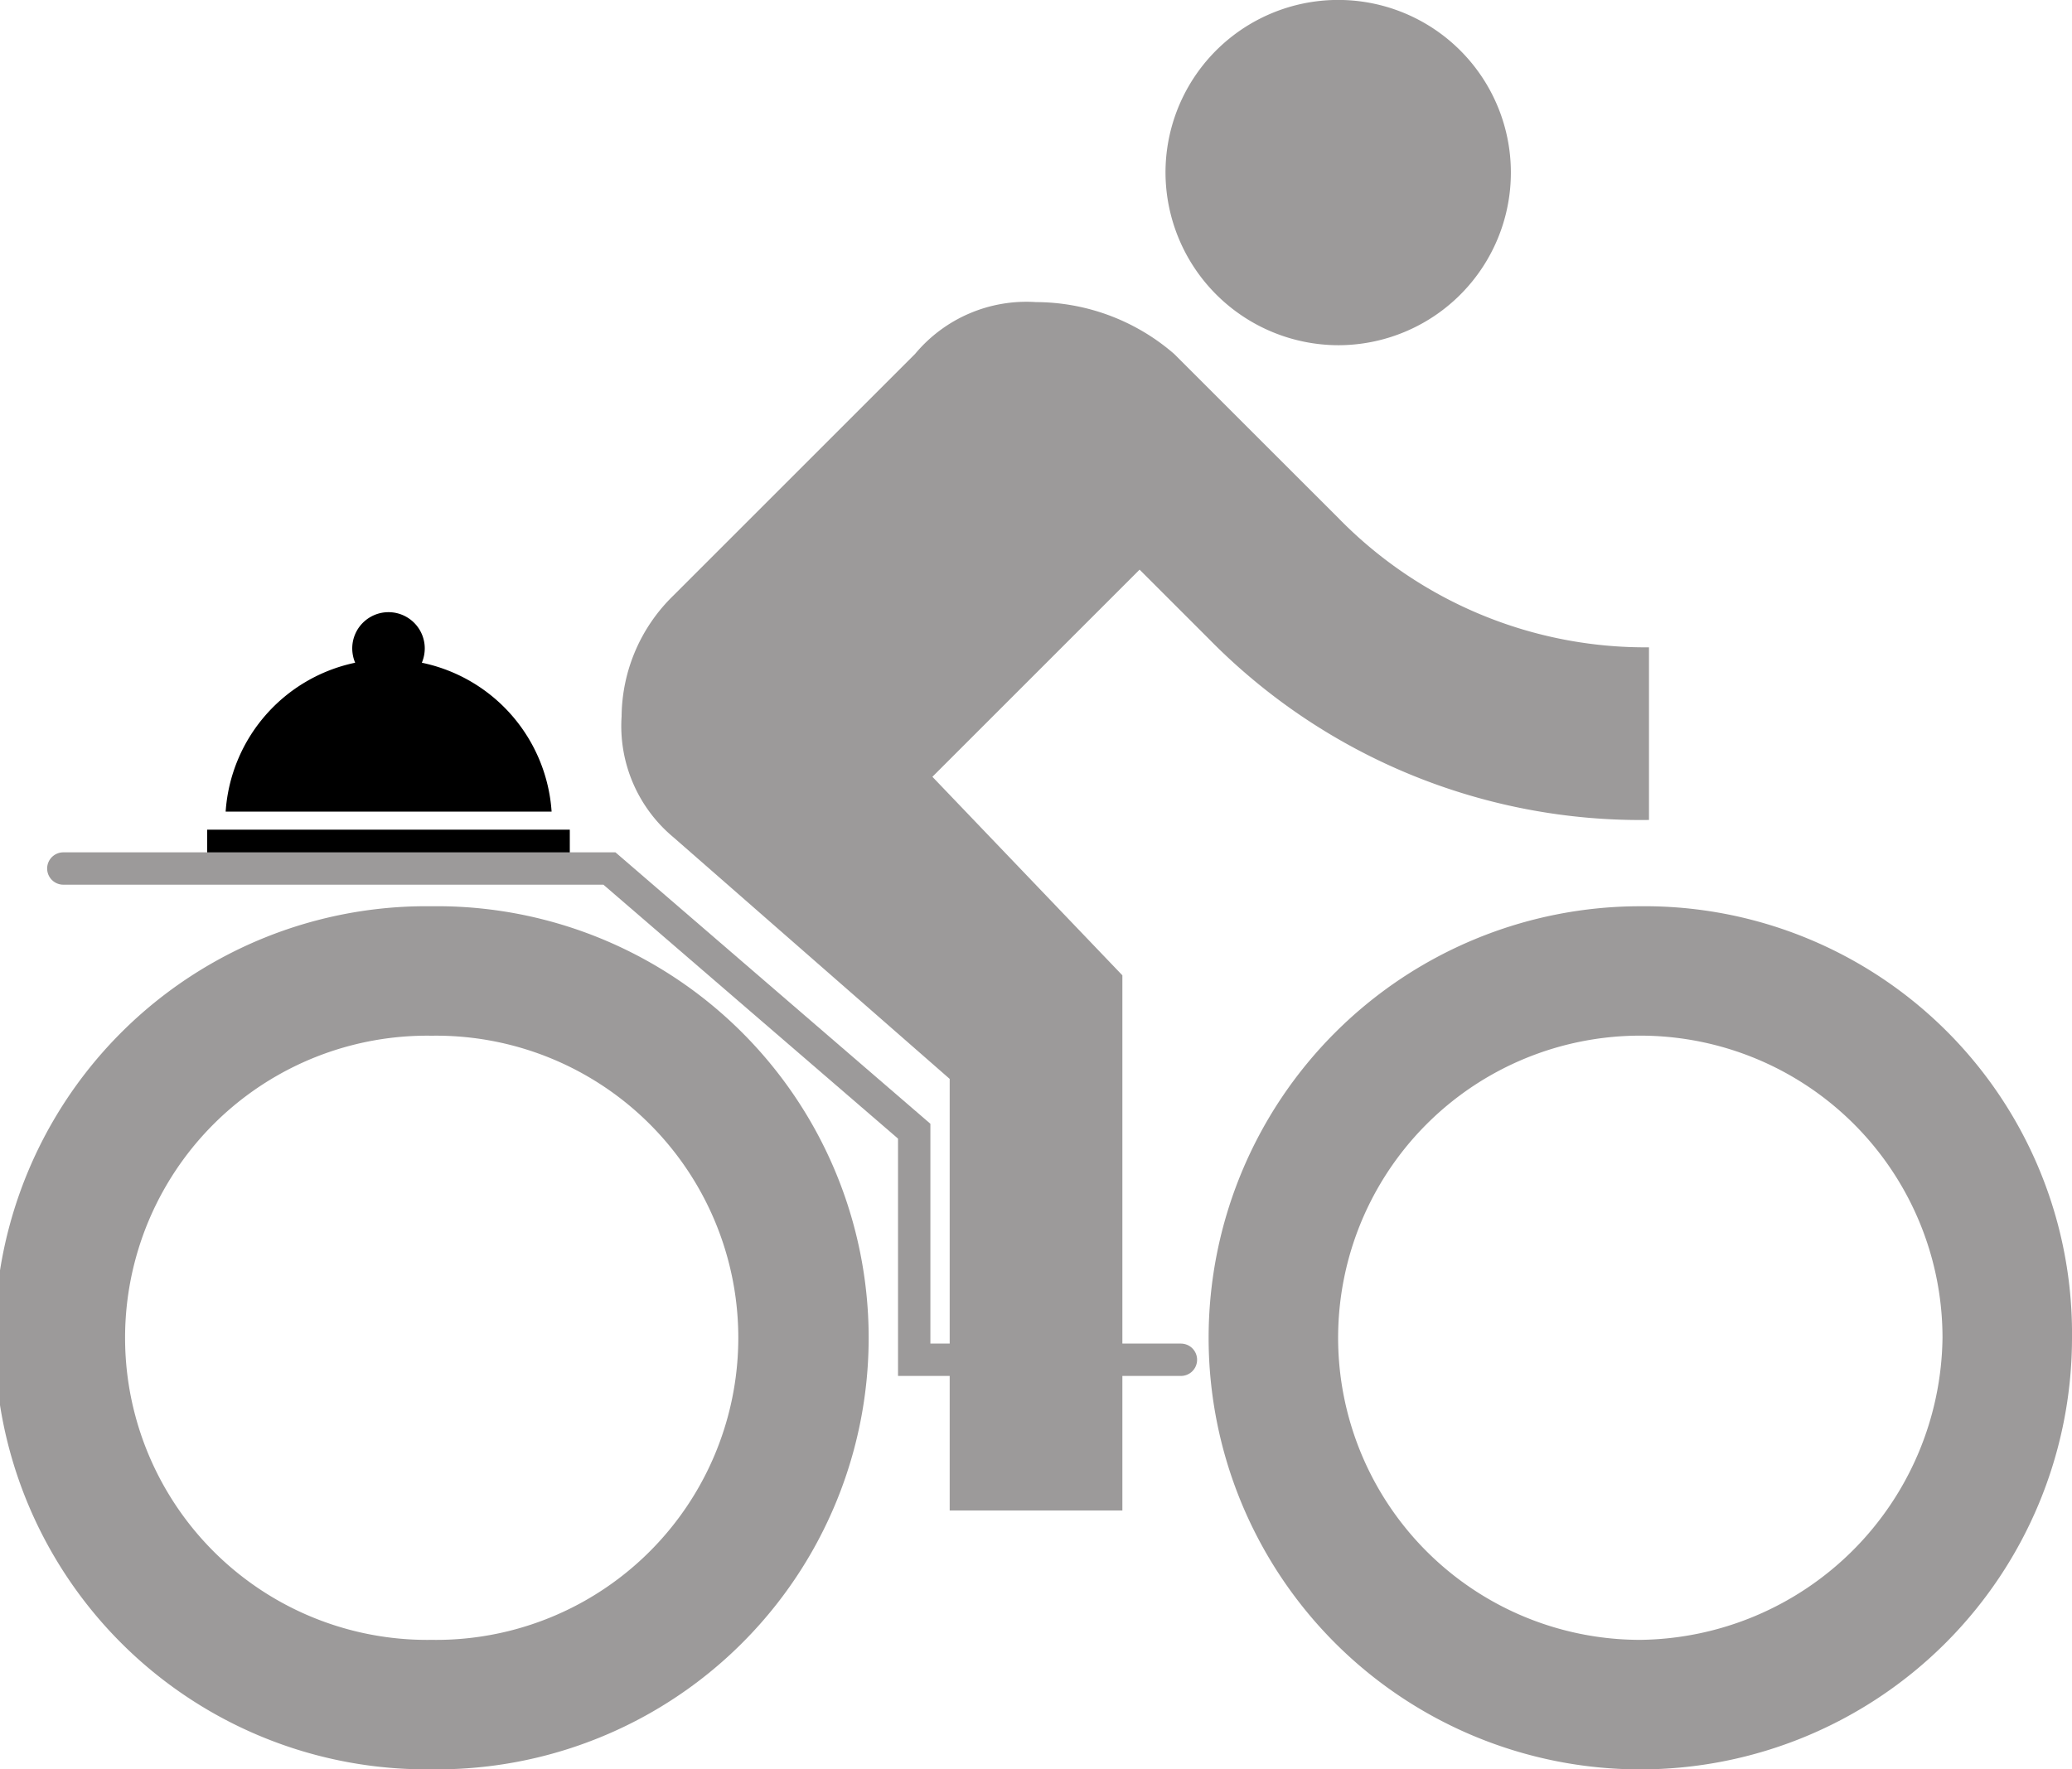 <svg xmlns="http://www.w3.org/2000/svg" width="32" height="27.333" viewBox="0 0 32 27.333"><g transform="translate(-65 -601.583)"><path d="M20.667,6.833A2.667,2.667,0,1,0,18,4.167,2.675,2.675,0,0,0,20.667,6.833Zm-14,8.667a6.667,6.667,0,1,0,0,13.333,6.667,6.667,0,1,0,0-13.333Zm0,11.333a4.667,4.667,0,1,1,0-9.333,4.667,4.667,0,1,1,0,9.333ZM14.4,13.5l3.2-3.2,1.067,1.067a9.341,9.341,0,0,0,6.8,2.8V11.5a6.624,6.624,0,0,1-4.8-2L18.133,6.967A3.269,3.269,0,0,0,16,6.167a2.237,2.237,0,0,0-1.867.8L10.4,10.7a2.632,2.632,0,0,0-.8,1.867,2.237,2.237,0,0,0,.8,1.867l4.267,3.733v6.667h2.667V16.567Zm10.933,2A6.667,6.667,0,1,0,32,22.167,6.6,6.6,0,0,0,25.333,15.5Zm0,11.333A4.667,4.667,0,1,1,30,22.167,4.724,4.724,0,0,1,25.333,26.833Z" transform="translate(65 600.083)" fill="#9c9a9a"/><path d="M2,8.36H7.6v.56H2ZM5.315,5.781A.578.578,0,0,0,5.36,5.56a.56.56,0,0,0-1.12,0,.578.578,0,0,0,.045.221,2.523,2.523,0,0,0-2,2.3H7.319A2.523,2.523,0,0,0,5.315,5.781Z" transform="translate(66.2 606.04)"/><path d="M473.978,743h8.434l4.707,4.058v3.531h4.119" transform="translate(-408 -128)" fill="none" stroke="#9c9a9a" stroke-linecap="round" stroke-width="0.5"/></g></svg>